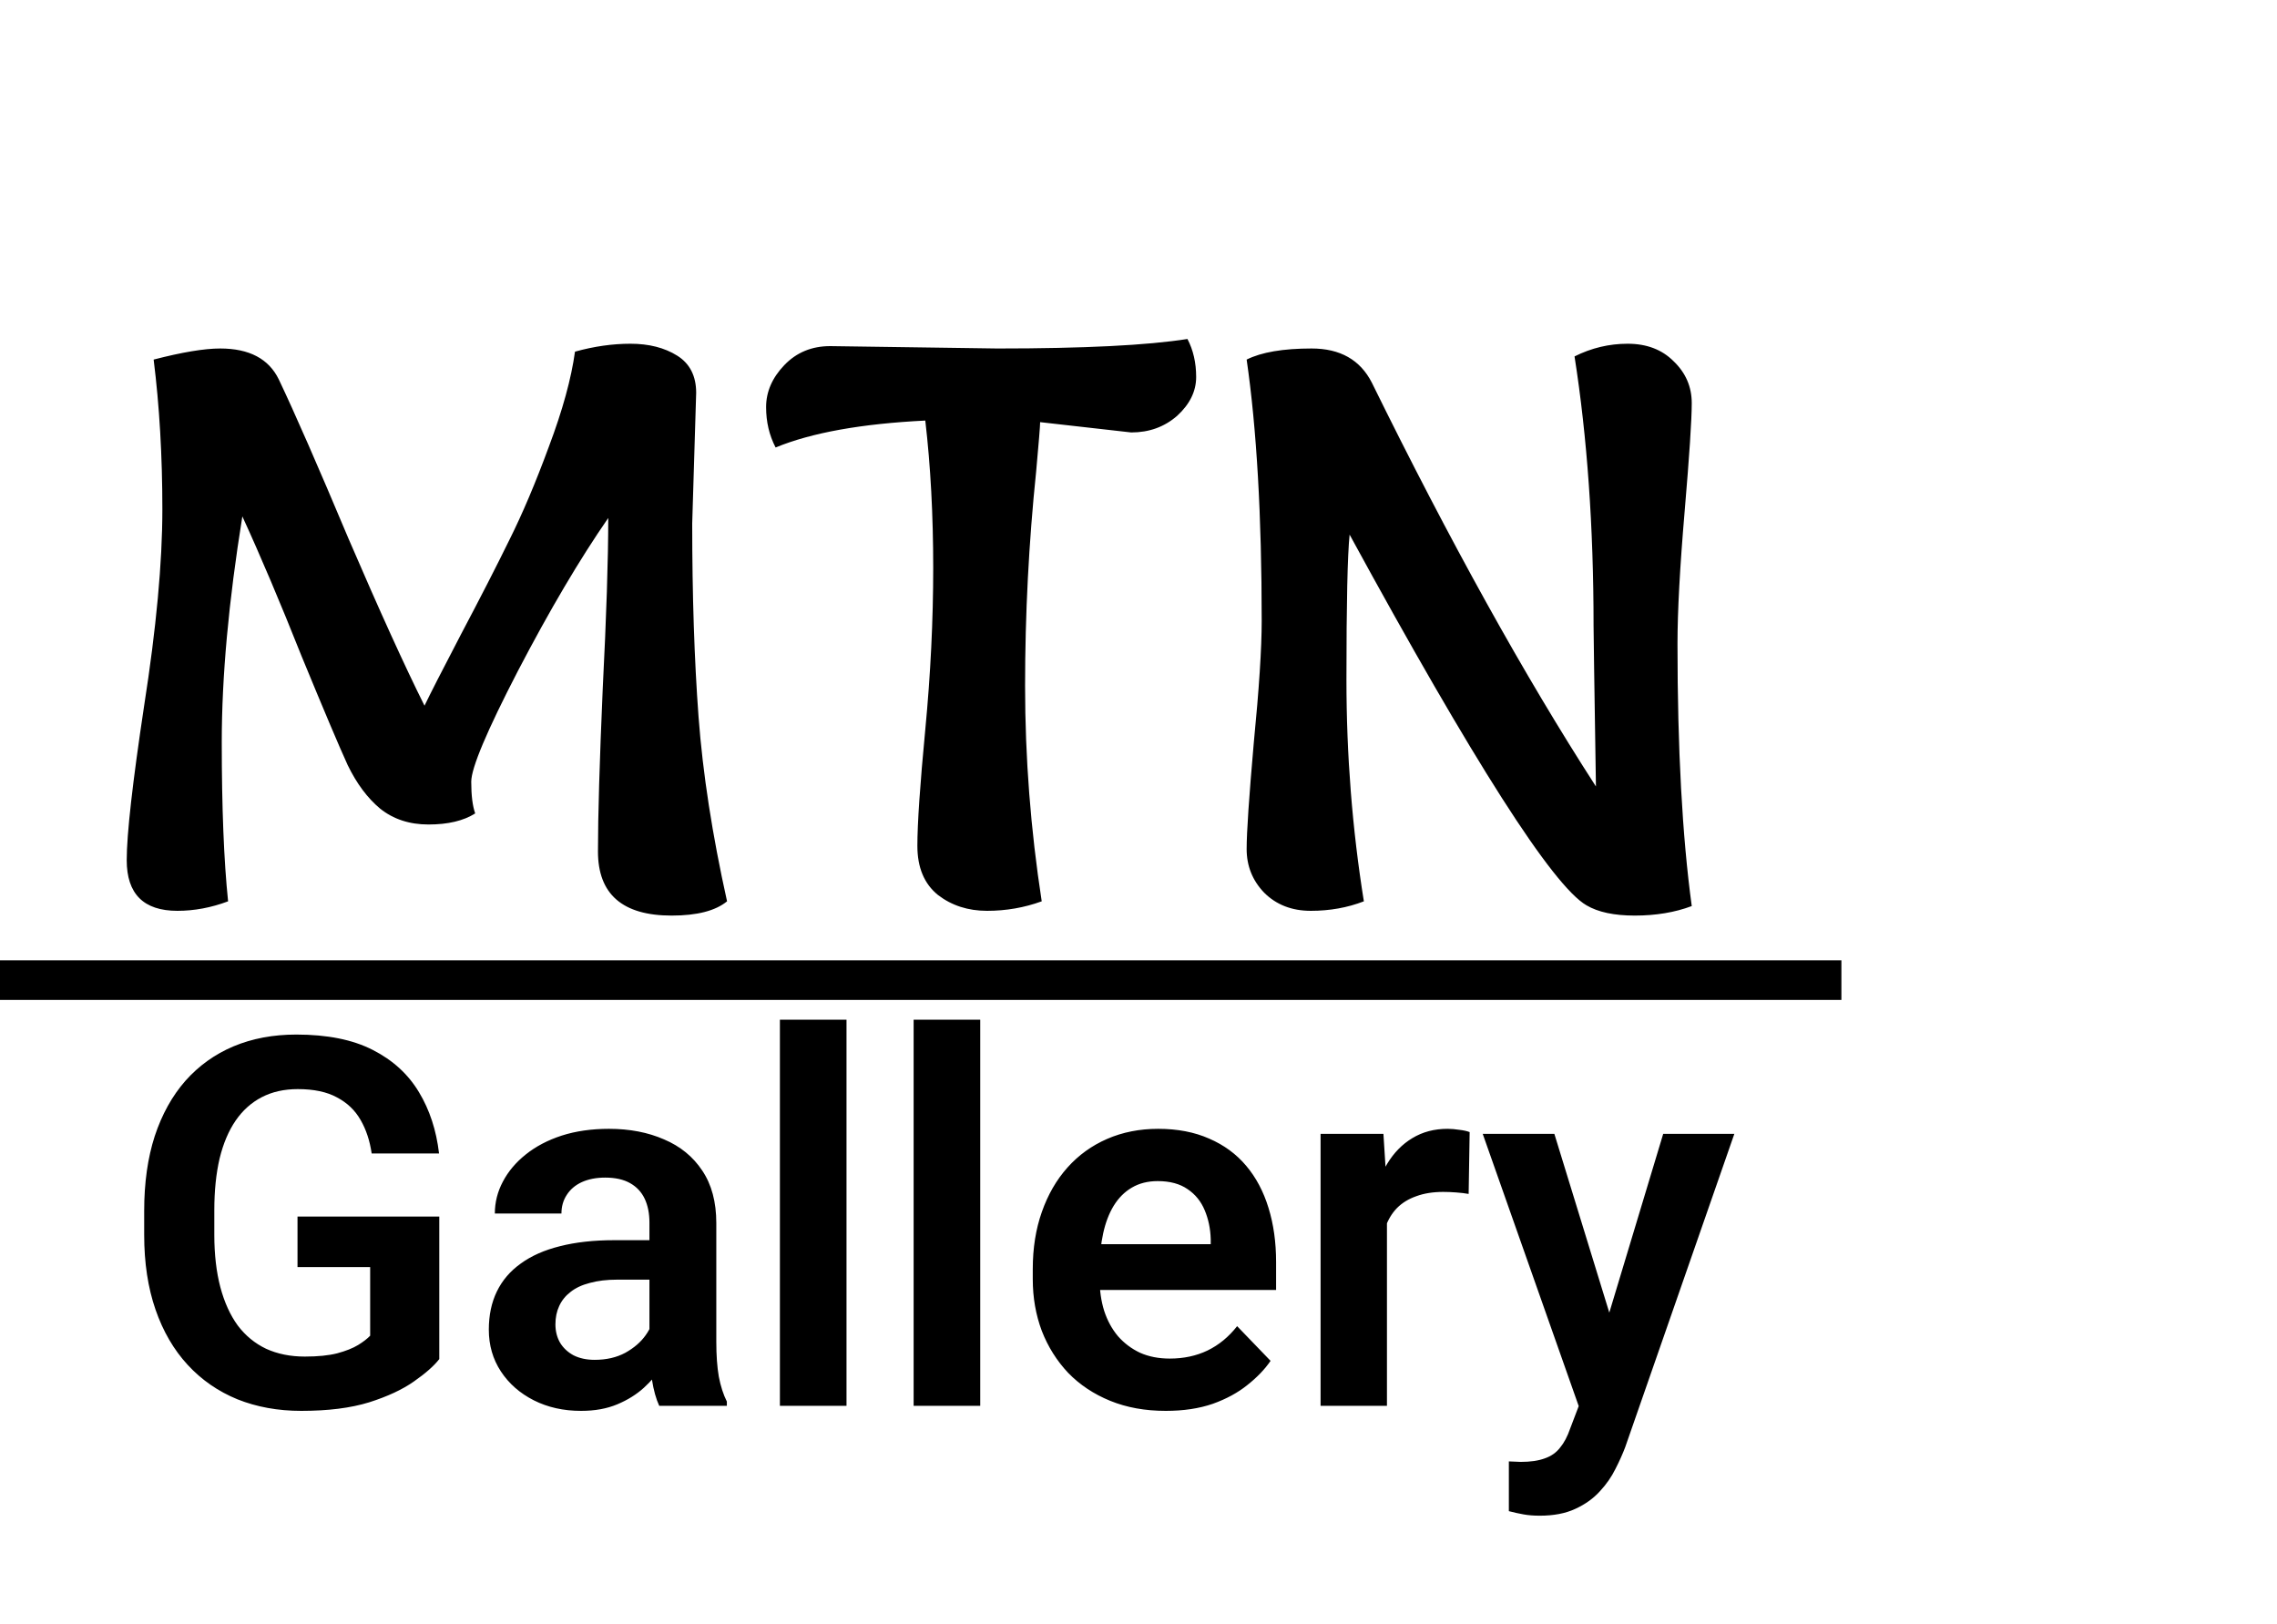 <svg width="115" height="82" viewBox="0 0 115 82" fill="none" xmlns="http://www.w3.org/2000/svg">
<path d="M35.16 19.84L34.96 26.44C34.96 30.067 35.067 33.32 35.28 36.2C35.493 39.053 35.973 42.16 36.72 45.52C36.133 46 35.2 46.24 33.92 46.24C31.44 46.24 30.2 45.16 30.2 43C30.2 41.213 30.28 38.48 30.44 34.8C30.627 31.12 30.72 28.24 30.72 26.16C29.28 28.24 27.76 30.813 26.16 33.88C24.587 36.92 23.8 38.787 23.8 39.48C23.8 40.173 23.867 40.707 24 41.08C23.413 41.453 22.627 41.64 21.64 41.64C20.68 41.64 19.867 41.373 19.2 40.84C18.56 40.307 18.013 39.573 17.56 38.64C17.133 37.707 16.36 35.88 15.24 33.16C14.147 30.413 13.147 28.053 12.24 26.08C11.547 30.373 11.2 34.173 11.2 37.48C11.2 40.787 11.307 43.467 11.52 45.52C10.667 45.84 9.813 46 8.96 46C7.253 46 6.4 45.147 6.4 43.44C6.4 42.133 6.693 39.533 7.28 35.64C7.893 31.72 8.2 28.413 8.2 25.72C8.2 23.027 8.053 20.507 7.76 18.16C9.2 17.787 10.32 17.6 11.12 17.6C12.587 17.6 13.573 18.12 14.08 19.16C14.88 20.84 16.053 23.52 17.6 27.2C19.173 30.853 20.453 33.667 21.44 35.64C21.707 35.08 22.32 33.88 23.28 32.04C24.267 30.173 25.08 28.587 25.72 27.28C26.387 25.947 27.053 24.373 27.72 22.56C28.413 20.72 28.853 19.12 29.04 17.76C30 17.493 30.933 17.36 31.84 17.36C32.773 17.36 33.56 17.56 34.2 17.96C34.84 18.36 35.16 18.987 35.16 19.84ZM41.932 17.48L50.372 17.6C54.745 17.6 57.946 17.44 59.972 17.12C60.266 17.68 60.412 18.32 60.412 19.04C60.412 19.76 60.092 20.413 59.452 21C58.812 21.56 58.039 21.84 57.132 21.84L52.532 21.32C52.532 21.507 52.465 22.333 52.332 23.8C51.959 27.4 51.772 31.013 51.772 34.64C51.772 38.267 52.052 41.893 52.612 45.52C51.732 45.84 50.812 46 49.852 46C48.892 46 48.066 45.733 47.372 45.2C46.679 44.64 46.332 43.813 46.332 42.72C46.332 41.6 46.465 39.64 46.732 36.84C46.999 34.04 47.132 31.32 47.132 28.68C47.132 26.013 46.999 23.533 46.732 21.24C43.505 21.4 40.986 21.853 39.172 22.6C38.852 21.987 38.692 21.307 38.692 20.56C38.692 19.787 38.999 19.08 39.612 18.44C40.225 17.8 40.999 17.48 41.932 17.48ZM79.522 18C80.376 17.573 81.269 17.36 82.203 17.36C83.162 17.36 83.936 17.653 84.522 18.24C85.136 18.827 85.442 19.533 85.442 20.36C85.442 21.187 85.323 23.013 85.082 25.84C84.843 28.64 84.722 30.867 84.722 32.52C84.722 37.827 84.963 42.24 85.442 45.76C84.589 46.08 83.629 46.24 82.562 46.24C81.522 46.24 80.709 46.067 80.123 45.72C78.416 44.733 74.429 38.493 68.162 27C68.056 28.04 68.002 30.48 68.002 34.32C68.002 38.133 68.296 41.867 68.882 45.52C68.056 45.84 67.162 46 66.203 46C65.243 46 64.456 45.693 63.843 45.08C63.256 44.467 62.962 43.733 62.962 42.88C62.962 42.027 63.083 40.24 63.322 37.52C63.589 34.8 63.722 32.747 63.722 31.36C63.722 26.053 63.469 21.653 62.962 18.16C63.709 17.787 64.802 17.6 66.243 17.6C67.683 17.6 68.696 18.173 69.282 19.32C73.229 27.347 77.002 34.147 80.603 39.72C80.522 34.6 80.483 31.893 80.483 31.6C80.483 26.613 80.162 22.08 79.522 18Z" fill="black"/>
<path d="M22.186 61.44V68.639C21.916 68.986 21.488 69.362 20.904 69.769C20.329 70.175 19.576 70.526 18.645 70.822C17.713 71.11 16.571 71.254 15.217 71.254C14.04 71.254 12.966 71.059 11.992 70.67C11.019 70.272 10.181 69.692 9.479 68.931C8.776 68.169 8.234 67.238 7.854 66.138C7.473 65.037 7.282 63.781 7.282 62.367V61.148C7.282 59.735 7.46 58.478 7.815 57.378C8.179 56.278 8.696 55.347 9.364 54.585C10.041 53.823 10.85 53.243 11.789 52.846C12.737 52.448 13.795 52.249 14.963 52.249C16.529 52.249 17.815 52.507 18.822 53.023C19.838 53.54 20.616 54.251 21.158 55.156C21.7 56.053 22.038 57.086 22.174 58.254H18.771C18.678 57.611 18.492 57.048 18.213 56.565C17.934 56.075 17.536 55.694 17.02 55.423C16.512 55.144 15.852 55.004 15.039 55.004C14.354 55.004 13.748 55.139 13.224 55.41C12.699 55.681 12.259 56.075 11.903 56.591C11.548 57.107 11.277 57.746 11.091 58.508C10.913 59.27 10.824 60.141 10.824 61.123V62.367C10.824 63.357 10.926 64.238 11.129 65.008C11.332 65.769 11.624 66.413 12.005 66.938C12.394 67.454 12.872 67.847 13.44 68.118C14.015 68.38 14.667 68.512 15.395 68.512C16.055 68.512 16.601 68.457 17.032 68.347C17.472 68.228 17.824 68.088 18.086 67.928C18.348 67.767 18.551 67.61 18.695 67.458V63.992H15.026V61.44H22.186ZM32.8 68.08V61.745C32.8 61.28 32.719 60.878 32.559 60.539C32.398 60.2 32.152 59.938 31.822 59.752C31.492 59.566 31.073 59.473 30.565 59.473C30.117 59.473 29.723 59.549 29.385 59.701C29.055 59.853 28.801 60.069 28.623 60.349C28.445 60.62 28.356 60.933 28.356 61.288H24.992C24.992 60.721 25.128 60.184 25.398 59.676C25.669 59.16 26.054 58.703 26.554 58.305C27.061 57.898 27.667 57.581 28.369 57.352C29.08 57.124 29.876 57.01 30.756 57.01C31.797 57.01 32.724 57.188 33.536 57.543C34.357 57.89 35 58.415 35.466 59.117C35.94 59.82 36.177 60.704 36.177 61.77V67.763C36.177 68.448 36.219 69.037 36.304 69.527C36.397 70.01 36.532 70.429 36.71 70.784V71H33.295C33.134 70.653 33.011 70.213 32.927 69.68C32.842 69.138 32.8 68.605 32.8 68.08ZM33.27 62.634L33.295 64.627H31.175C30.65 64.627 30.189 64.682 29.791 64.792C29.393 64.894 29.067 65.046 28.814 65.249C28.56 65.444 28.369 65.681 28.242 65.96C28.115 66.231 28.052 66.54 28.052 66.887C28.052 67.225 28.128 67.53 28.28 67.801C28.441 68.072 28.67 68.287 28.966 68.448C29.27 68.601 29.626 68.677 30.032 68.677C30.625 68.677 31.141 68.558 31.581 68.321C32.021 68.076 32.364 67.78 32.609 67.433C32.855 67.086 32.986 66.755 33.003 66.442L33.968 67.89C33.849 68.237 33.672 68.605 33.435 68.994C33.198 69.383 32.893 69.747 32.52 70.086C32.148 70.424 31.7 70.704 31.175 70.924C30.65 71.144 30.041 71.254 29.347 71.254C28.458 71.254 27.662 71.076 26.96 70.721C26.258 70.365 25.703 69.879 25.297 69.261C24.891 68.643 24.688 67.94 24.688 67.153C24.688 66.425 24.823 65.782 25.094 65.224C25.365 64.665 25.767 64.195 26.3 63.815C26.833 63.425 27.493 63.133 28.28 62.938C29.076 62.735 29.986 62.634 31.01 62.634H33.27ZM42.753 51.5V71H39.389V51.5H42.753ZM49.507 51.5V71H46.143V51.5H49.507ZM58.876 71.254C57.835 71.254 56.9 71.085 56.07 70.746C55.241 70.408 54.534 69.938 53.95 69.337C53.375 68.728 52.93 68.021 52.617 67.217C52.312 66.404 52.16 65.533 52.16 64.602V64.094C52.16 63.036 52.312 62.075 52.617 61.212C52.922 60.34 53.353 59.591 53.912 58.965C54.471 58.339 55.139 57.856 55.918 57.518C56.697 57.179 57.556 57.01 58.495 57.01C59.468 57.01 60.328 57.175 61.072 57.505C61.817 57.827 62.439 58.283 62.938 58.876C63.438 59.468 63.815 60.179 64.068 61.009C64.322 61.83 64.449 62.74 64.449 63.738V65.147H53.684V62.837H61.148V62.583C61.132 62.05 61.03 61.563 60.844 61.123C60.658 60.675 60.37 60.319 59.98 60.057C59.591 59.786 59.088 59.65 58.47 59.65C57.97 59.65 57.535 59.76 57.162 59.98C56.798 60.192 56.493 60.497 56.248 60.895C56.011 61.284 55.833 61.749 55.715 62.291C55.596 62.833 55.537 63.434 55.537 64.094V64.602C55.537 65.177 55.613 65.71 55.766 66.201C55.926 66.692 56.159 67.12 56.464 67.483C56.777 67.839 57.149 68.118 57.581 68.321C58.021 68.516 58.52 68.613 59.079 68.613C59.782 68.613 60.416 68.478 60.983 68.207C61.559 67.928 62.058 67.517 62.481 66.976L64.17 68.728C63.882 69.151 63.493 69.557 63.002 69.946C62.52 70.336 61.935 70.653 61.25 70.898C60.565 71.135 59.773 71.254 58.876 71.254ZM70.048 60.069V71H66.696V57.264H69.87L70.048 60.069ZM74.225 57.175L74.174 60.298C73.988 60.264 73.776 60.239 73.539 60.222C73.311 60.205 73.095 60.196 72.892 60.196C72.375 60.196 71.922 60.268 71.533 60.412C71.144 60.547 70.818 60.746 70.556 61.009C70.302 61.271 70.107 61.593 69.972 61.974C69.836 62.346 69.76 62.769 69.743 63.243L69.019 63.154C69.019 62.283 69.108 61.474 69.286 60.73C69.464 59.985 69.722 59.333 70.061 58.774C70.399 58.216 70.822 57.784 71.33 57.48C71.846 57.166 72.439 57.01 73.107 57.01C73.294 57.01 73.493 57.027 73.704 57.06C73.924 57.086 74.098 57.124 74.225 57.175ZM80.318 69.477L84 57.264H87.593L82.083 73.082C81.956 73.421 81.791 73.789 81.588 74.186C81.393 74.584 81.131 74.961 80.801 75.316C80.471 75.68 80.056 75.977 79.557 76.205C79.066 76.434 78.469 76.548 77.767 76.548C77.462 76.548 77.191 76.527 76.954 76.484C76.717 76.442 76.467 76.387 76.205 76.319V73.806C76.29 73.814 76.387 73.818 76.497 73.818C76.616 73.827 76.717 73.831 76.802 73.831C77.293 73.831 77.699 73.772 78.02 73.653C78.342 73.543 78.6 73.361 78.795 73.107C78.998 72.862 79.167 72.54 79.303 72.143L80.318 69.477ZM78.503 57.264L81.613 67.382L82.159 70.924L79.849 71.343L74.885 57.264H78.503Z" fill="black"/>
<path d="M0 49.5H93" stroke="black" stroke-width="2"/>
</svg>
